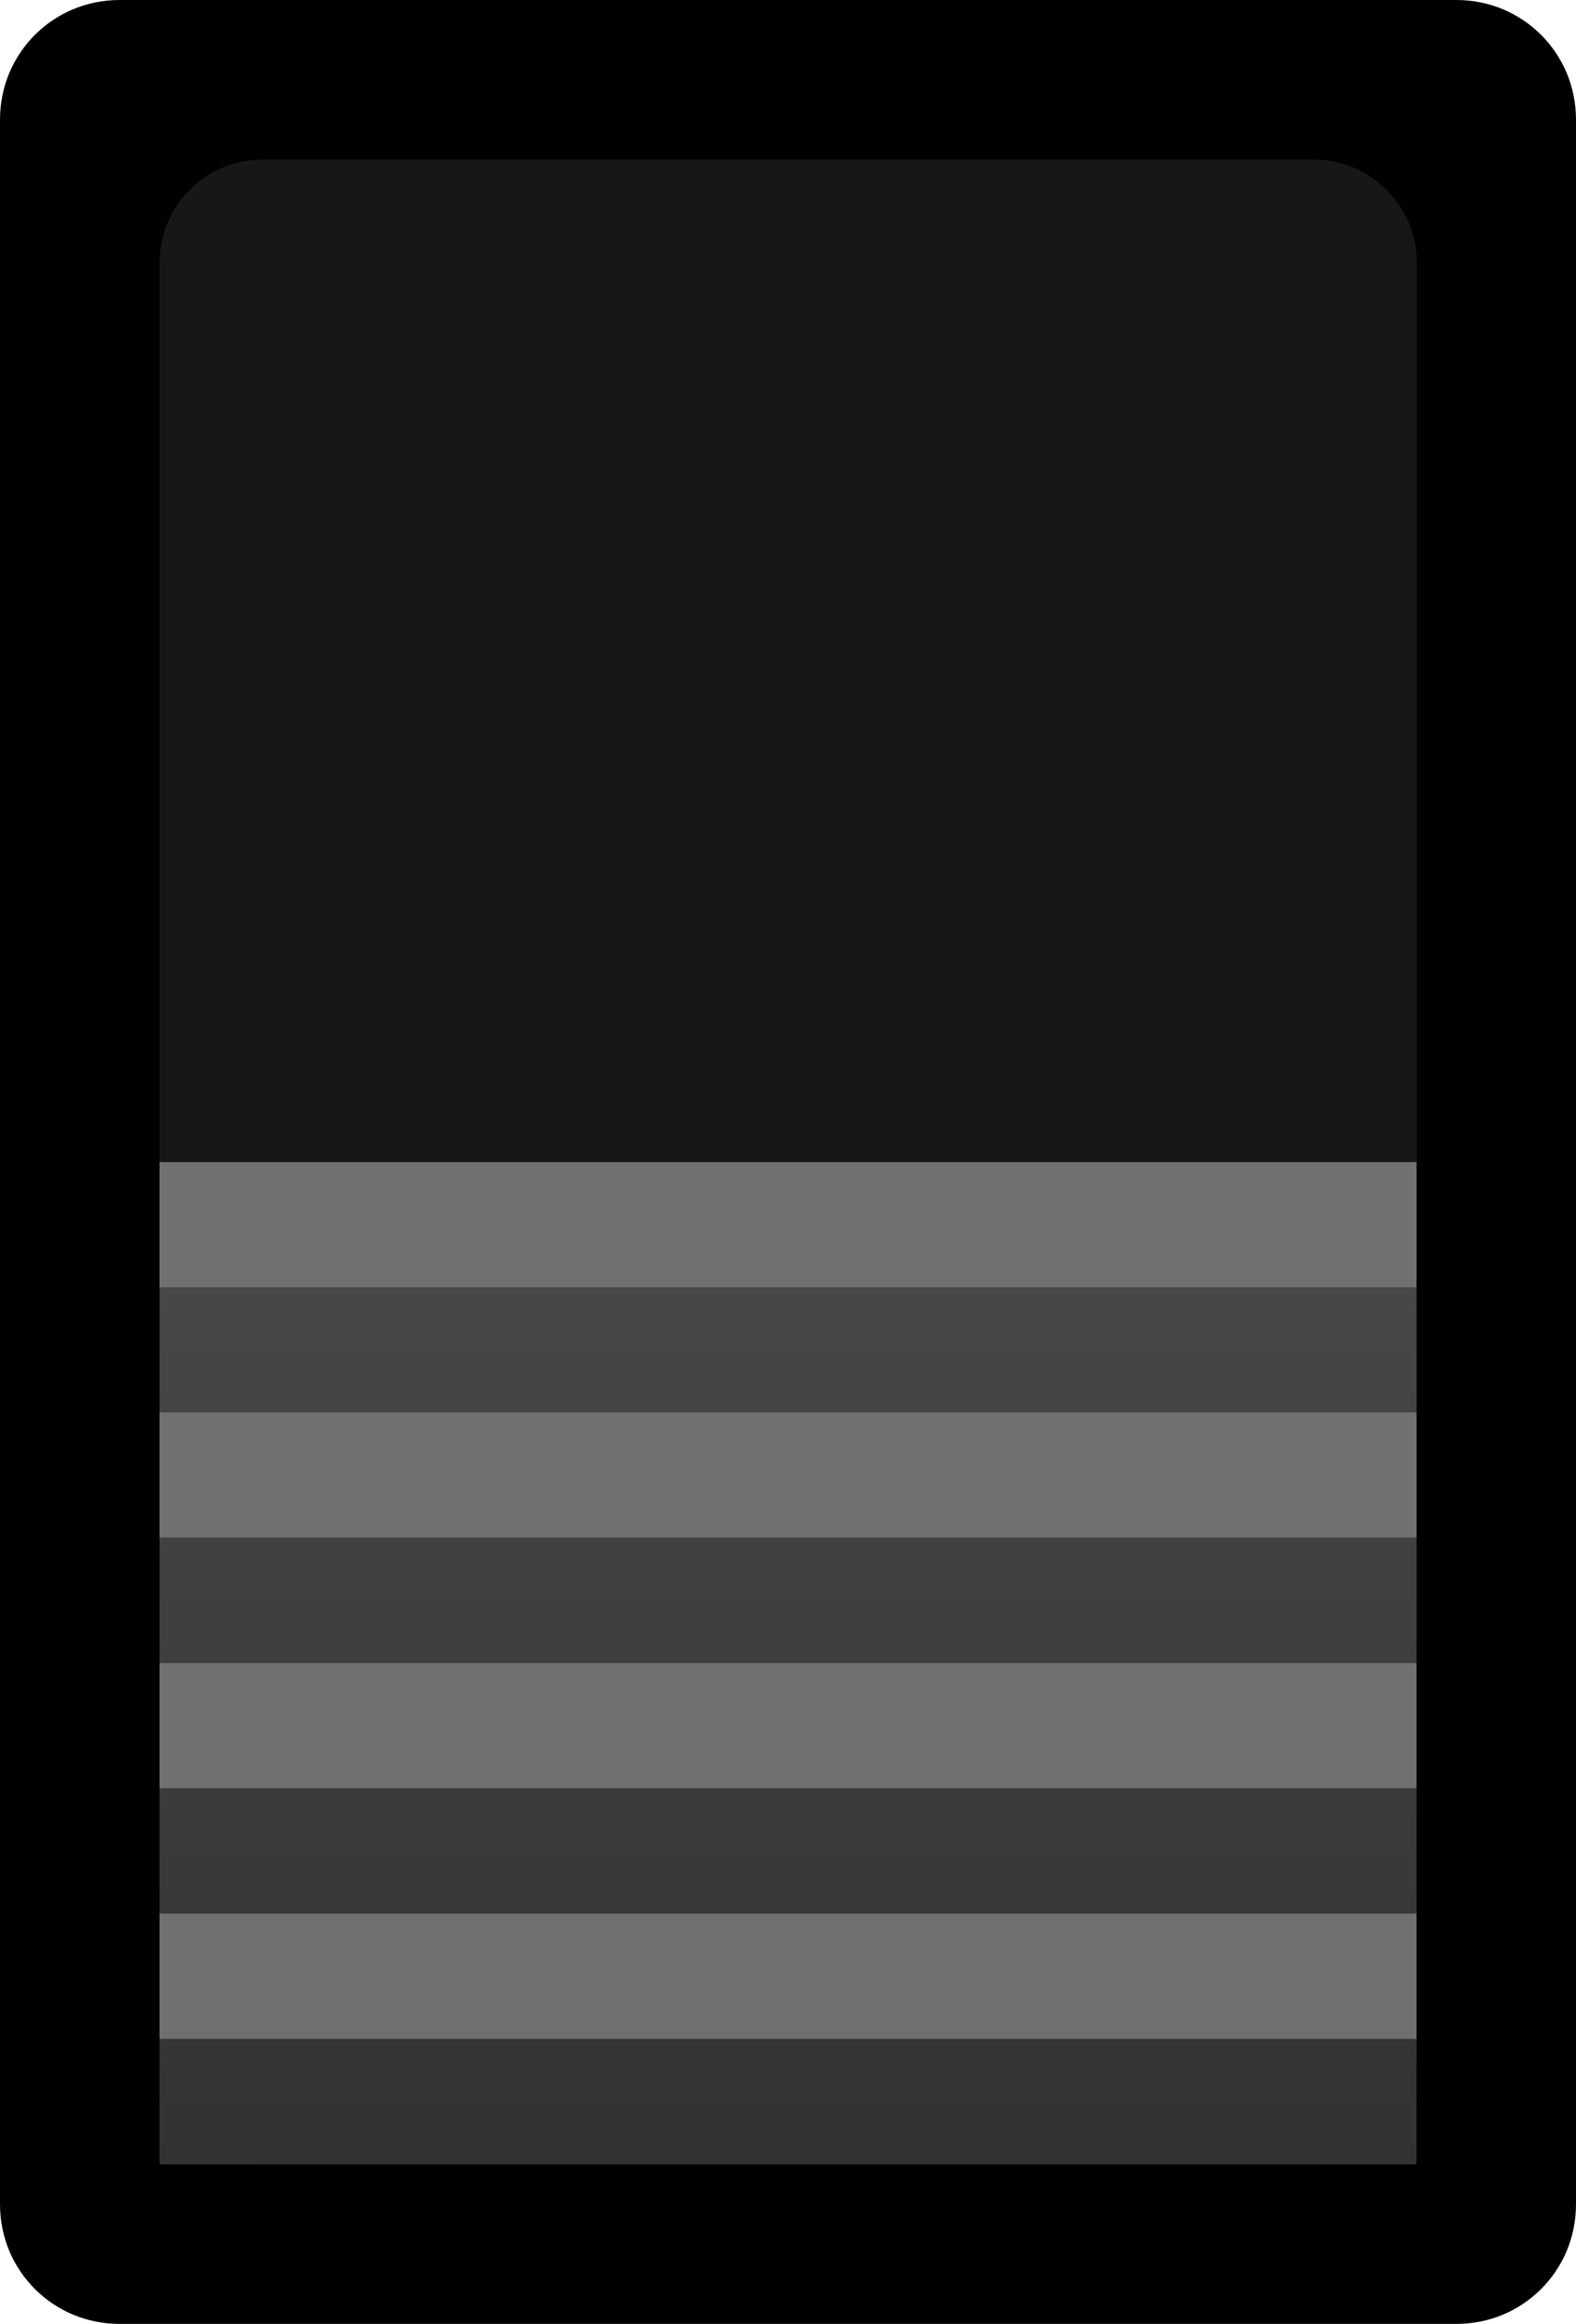 <?xml version="1.0" encoding="UTF-8" standalone="no"?>
<!-- Generator: Adobe Illustrator 25.2.3, SVG Export Plug-In . SVG Version: 6.00 Build 0)  -->

<svg
   version="1.0"
   id="svg18800"
   x="0px"
   y="0px"
   width="3.704mm"
   height="5.461mm"
   viewBox="0 0 3.704 5.461"
   enable-background="new 0 0 15 14.999"
   xml:space="preserve"
   sodipodi:docname="Slide2_0.svg"
   inkscape:version="1.3.2 (091e20e, 2023-11-25, custom)"
   xmlns:inkscape="http://www.inkscape.org/namespaces/inkscape"
   xmlns:sodipodi="http://sodipodi.sourceforge.net/DTD/sodipodi-0.dtd"
   xmlns:xlink="http://www.w3.org/1999/xlink"
   xmlns="http://www.w3.org/2000/svg"
   xmlns:svg="http://www.w3.org/2000/svg"><defs
   id="defs6"><linearGradient
     id="linearGradient1"
     inkscape:collect="always"><stop
       style="stop-color:#323232;stop-opacity:1;"
       offset="0"
       id="stop1" /><stop
       style="stop-color:#4a4a4a;stop-opacity:1;"
       offset="1"
       id="stop2" /></linearGradient><linearGradient
     id="SVGID_1_"
     gradientUnits="userSpaceOnUse"
     x1="219.999"
     y1="6477.4"
     x2="232.999"
     y2="6477.4"
     gradientTransform="matrix(0,1,1,0,-6469.9,-219)">
	<stop
   offset="0"
   style="stop-color:#6c6c6c;stop-opacity:1;"
   id="stop11" />
	<stop
   offset="1"
   style="stop-color:#c7c7c7;stop-opacity:1;"
   id="stop12" />
</linearGradient><linearGradient
     inkscape:collect="always"
     xlink:href="#linearGradient1"
     id="linearGradient2"
     x1="1.852"
     y1="5.086"
     x2="1.852"
     y2="2.731"
     gradientUnits="userSpaceOnUse" /></defs>
<sodipodi:namedview
   bordercolor="#666666"
   borderopacity="1.0"
   fit-margin-bottom="0"
   fit-margin-left="0"
   fit-margin-right="0"
   fit-margin-top="0"
   id="base"
   inkscape:current-layer="layer3"
   inkscape:cx="4.40625"
   inkscape:cy="11.203125"
   inkscape:document-units="mm"
   inkscape:pageopacity="0.0"
   inkscape:pageshadow="2"
   inkscape:window-height="1027"
   inkscape:window-maximized="1"
   inkscape:window-width="1920"
   inkscape:window-x="-8"
   inkscape:window-y="22"
   inkscape:zoom="32"
   pagecolor="#ffffff"
   showgrid="false"
   units="px"
   inkscape:showpageshadow="2"
   inkscape:pagecheckerboard="0"
   inkscape:deskcolor="#d1d1d1"
   showguides="false">
	</sodipodi:namedview>







<g
   inkscape:groupmode="layer"
   id="layer3"
   inkscape:label="Layer 1"><path
     id="slide-switch-bg"
     style="stroke-width:1.703;paint-order:stroke fill markers"
     d="M 0.281,0 H 3.423 C 3.579,0 3.704,0.125 3.704,0.281 V 5.18 C 3.704,5.336 3.579,5.461 3.423,5.461 H 0.281 C 0.125,5.461 0,5.336 0,5.18 V 0.281 C 0,0.125 0.125,0 0.281,0 Z" /><path
     id="slide-switch-hole"
     style="fill:#171717;stroke-width:1.413;paint-order:stroke fill markers"
     d="M 0.617,0.375 H 3.087 c 0.134,0 0.243,0.108 0.243,0.243 V 4.843 C 3.329,4.978 3.221,5.086 3.087,5.086 H 0.617 C 0.483,5.086 0.375,4.978 0.375,4.843 V 0.618 C 0.375,0.483 0.483,0.375 0.617,0.375 Z" /><g
     inkscape:groupmode="layer"
     id="layer4"
     inkscape:label="Switch"><path
       id="rect1"
       style="display:inline;fill:url(#linearGradient2);stroke-width:0.265;paint-order:stroke fill markers"
       d="M 0.375,2.731 H 3.329 V 5.086 H 0.375 Z" /><path
       id="rect1-6"
       style="fill:#707070;stroke-width:0.094;paint-order:stroke fill markers"
       d="M 0.375,2.731 H 3.329 V 3.025 H 0.375 Z" /><path
       id="rect1-6-8"
       style="fill:#707070;stroke-width:0.094;paint-order:stroke fill markers"
       d="M 0.375,3.319 H 3.329 v 0.294 H 0.375 Z" /><path
       id="rect1-6-4-3-3"
       style="fill:#707070;stroke-width:0.094;paint-order:stroke fill markers"
       d="M 0.375,3.908 H 3.329 v 0.294 H 0.375 Z" /><path
       id="rect1-6-4-3-4"
       style="fill:#707070;stroke-width:0.094;paint-order:stroke fill markers"
       d="M 0.375,4.497 H 3.329 v 0.294 H 0.375 Z" /></g></g></svg>
